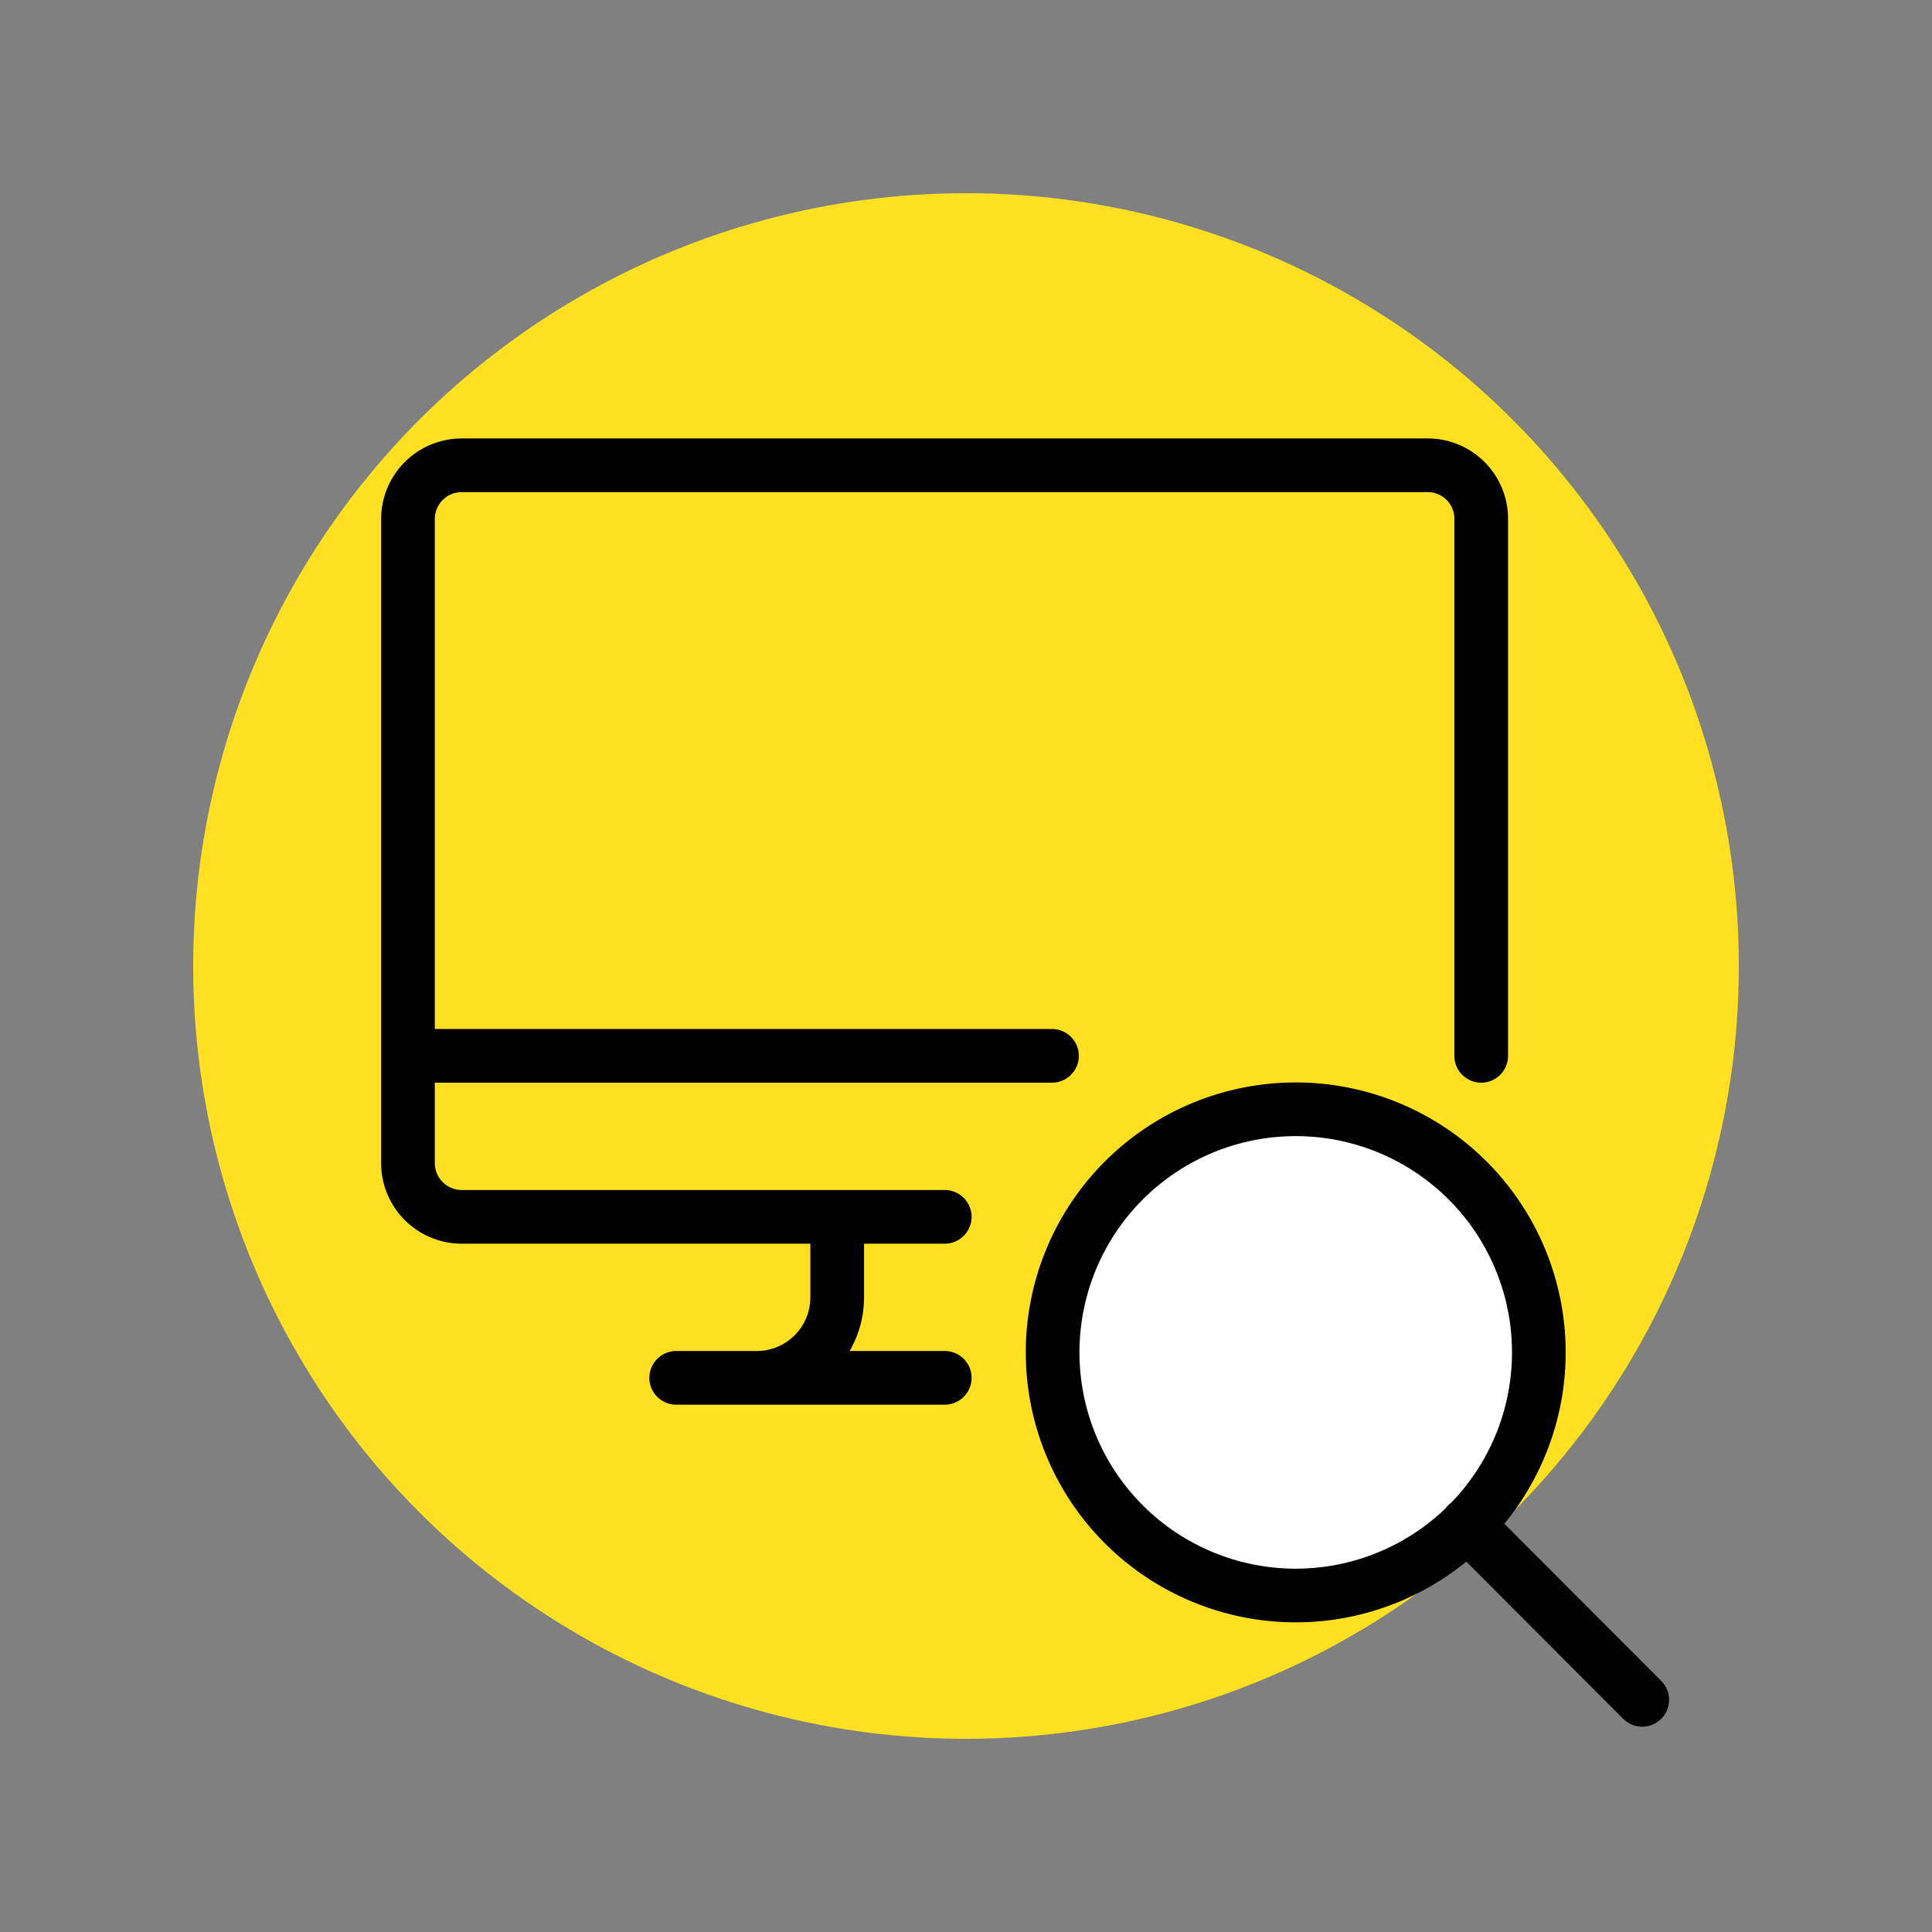 <svg id="Layer_1" data-name="Layer 1" xmlns="http://www.w3.org/2000/svg" width="120" height="120" viewBox="0 0 60 60"><rect x="0" y="0" width="60" height="60" fill="#808080" stroke="none"/><title>Artboard 1</title><circle cx="30" cy="30" r="24" style="fill:#ffe121"/><circle cx="40.24" cy="42" r="7.55" style="fill:#fff"/><path d="M21,42.79h8.34m-16.67-10h20m-6.67,5v2.5a2.5,2.5,0,0,1-2.5,2.5m22.5-10V16.12a1.66,1.66,0,0,0-1.66-1.67h-30a1.67,1.67,0,0,0-1.67,1.67v20a1.67,1.67,0,0,0,1.67,1.67h15m10.88-3.34A7.55,7.55,0,1,1,32.69,42,7.55,7.55,0,0,1,40.24,34.45ZM51,52.79l-5.44-5.45" style="fill:none;stroke:#000;stroke-linecap:round;stroke-linejoin:round;stroke-width:1.667px"/></svg>
